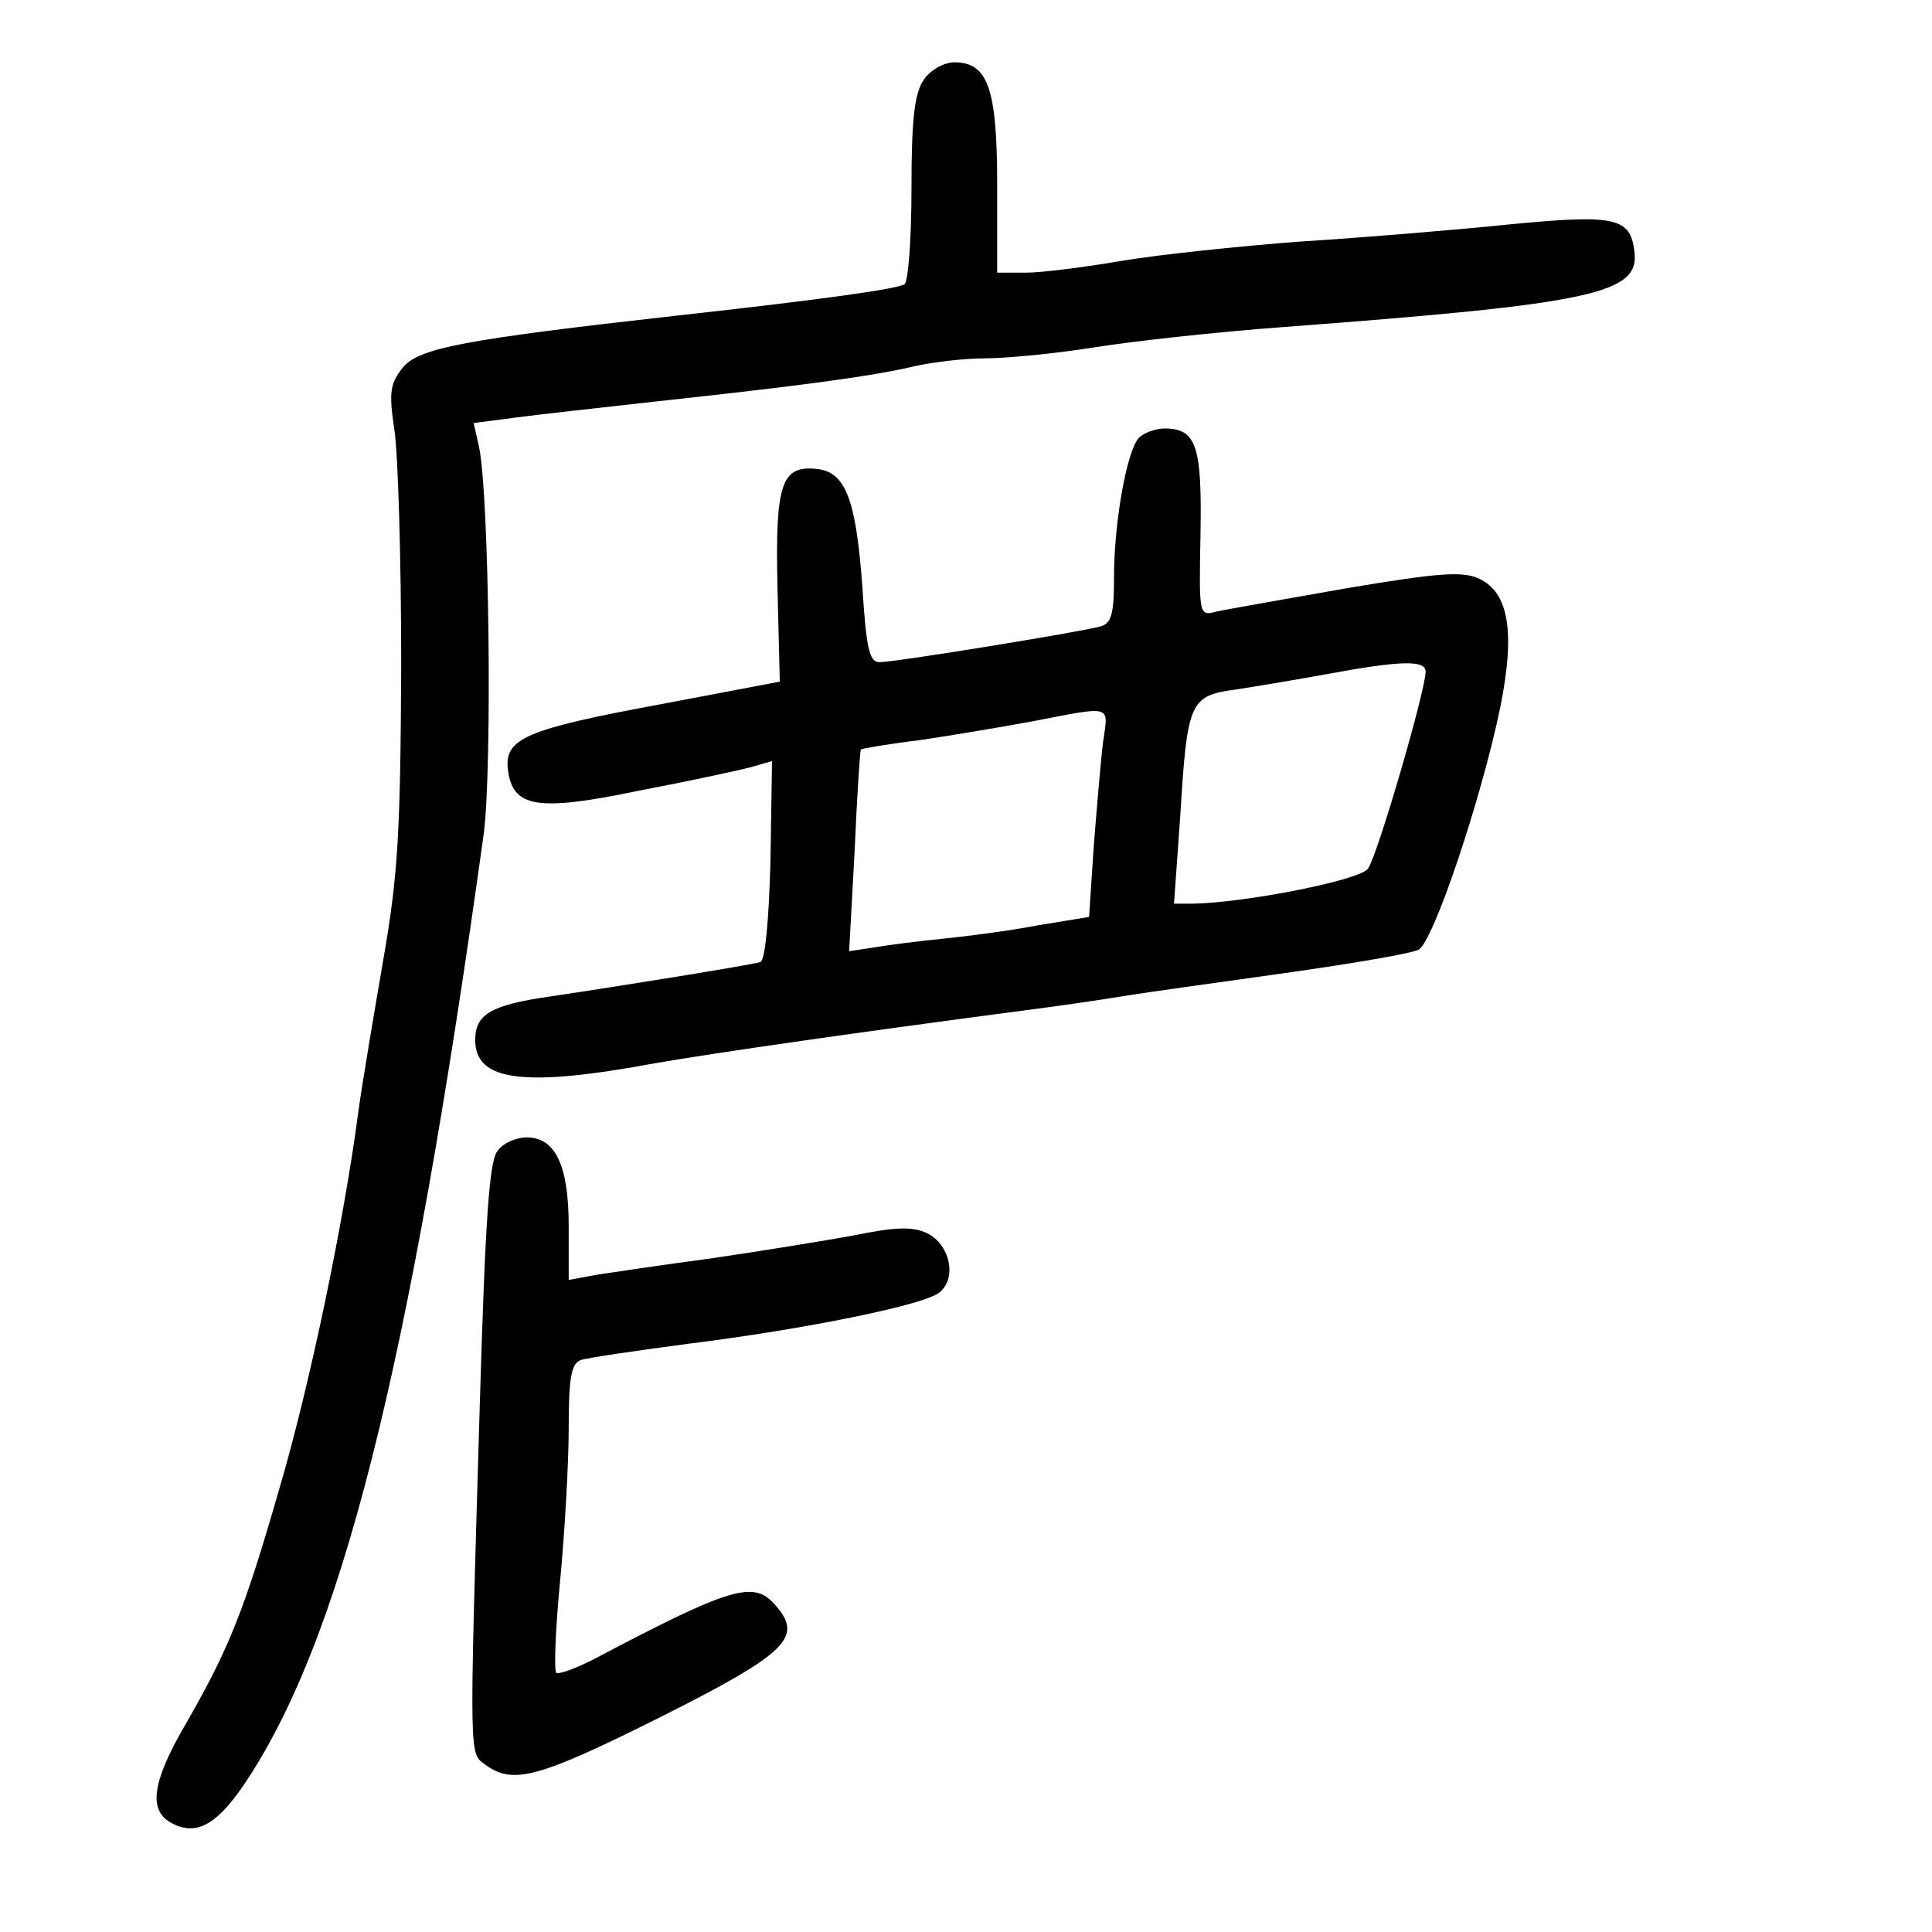 <?xml version="1.0" standalone="no"?>
<!DOCTYPE svg PUBLIC "-//W3C//DTD SVG 20010904//EN"
 "http://www.w3.org/TR/2001/REC-SVG-20010904/DTD/svg10.dtd">
<svg version="1.0" xmlns="http://www.w3.org/2000/svg"
 width="248pt" height="248pt" viewBox="0 0 248 248"
 preserveAspectRatio="xMidYMid meet">
<g transform="translate(0,248) scale(0.1,-0.1)"
fill="#000000" stroke="none">
<path d="M1186 2378 c-12 -17 -16 -50 -16 -140 0 -64 -4 -119 -9 -123 -11 -6
-101 -19 -291 -40 -277 -31 -333 -42 -353 -67 -16 -20 -18 -31 -11 -78 5 -30
9 -167 9 -305 -1 -214 -4 -268 -23 -377 -12 -70 -27 -158 -32 -195 -19 -144
-63 -354 -102 -486 -45 -156 -64 -203 -119 -299 -44 -75 -49 -112 -19 -128 31
-17 57 -3 91 46 126 184 214 532 310 1224 11 86 7 433 -6 496 l-7 31 54 7 c29
4 112 13 183 21 185 20 273 32 325 44 25 6 67 11 94 11 27 0 90 6 140 14 50 8
159 20 241 26 400 30 460 43 453 97 -5 44 -25 48 -160 35 -68 -7 -188 -17
-268 -22 -80 -6 -184 -17 -231 -25 -47 -8 -102 -15 -122 -15 l-37 0 0 113 c0
124 -12 157 -55 157 -13 0 -31 -10 -39 -22z"/>
<path d="M1461 1917 c-15 -19 -31 -108 -31 -178 0 -46 -3 -59 -17 -63 -24 -7
-264 -46 -284 -46 -13 0 -17 17 -22 96 -8 111 -21 148 -58 152 -46 5 -54 -18
-51 -152 l3 -121 -153 -29 c-173 -32 -201 -44 -196 -84 6 -49 38 -54 168 -27
63 12 128 26 143 30 l28 8 -2 -128 c-2 -78 -7 -128 -13 -130 -14 -4 -181 -31
-269 -44 -77 -11 -97 -23 -97 -56 0 -53 62 -61 230 -30 80 14 270 41 460 66
47 6 110 15 140 20 30 5 125 18 210 30 85 12 162 25 171 30 19 10 81 195 105
312 19 95 11 146 -27 164 -21 10 -51 8 -170 -12 -79 -14 -154 -27 -167 -30
-23 -6 -23 -6 -21 99 2 113 -5 136 -46 136 -12 0 -28 -6 -34 -13z m369 -299
c0 -24 -62 -237 -74 -253 -10 -15 -159 -44 -225 -45 l-24 0 8 112 c9 148 12
155 72 163 26 4 80 13 118 20 92 17 125 18 125 3z m-414 -90 c-3 -24 -8 -84
-12 -134 l-6 -91 -67 -11 c-36 -7 -91 -14 -121 -17 -30 -3 -70 -8 -87 -11
l-33 -5 7 128 c3 70 7 129 8 131 1 1 35 7 76 12 41 6 106 17 144 24 104 20 98
22 91 -26z"/>
<path d="M639 1003 c-11 -12 -16 -88 -23 -322 -14 -474 -14 -450 8 -467 35
-25 68 -16 224 62 165 83 184 103 146 145 -27 30 -56 22 -232 -71 -24 -12 -45
-20 -48 -17 -3 3 -1 56 5 118 6 63 11 151 11 195 0 64 3 83 15 88 8 3 70 12
138 21 152 19 304 50 323 66 23 19 13 62 -16 76 -19 9 -41 8 -95 -3 -38 -7
-119 -20 -180 -29 -60 -8 -127 -18 -147 -21 l-38 -7 0 69 c0 78 -17 114 -54
114 -13 0 -30 -7 -37 -17z"/>
</g>
</svg>
